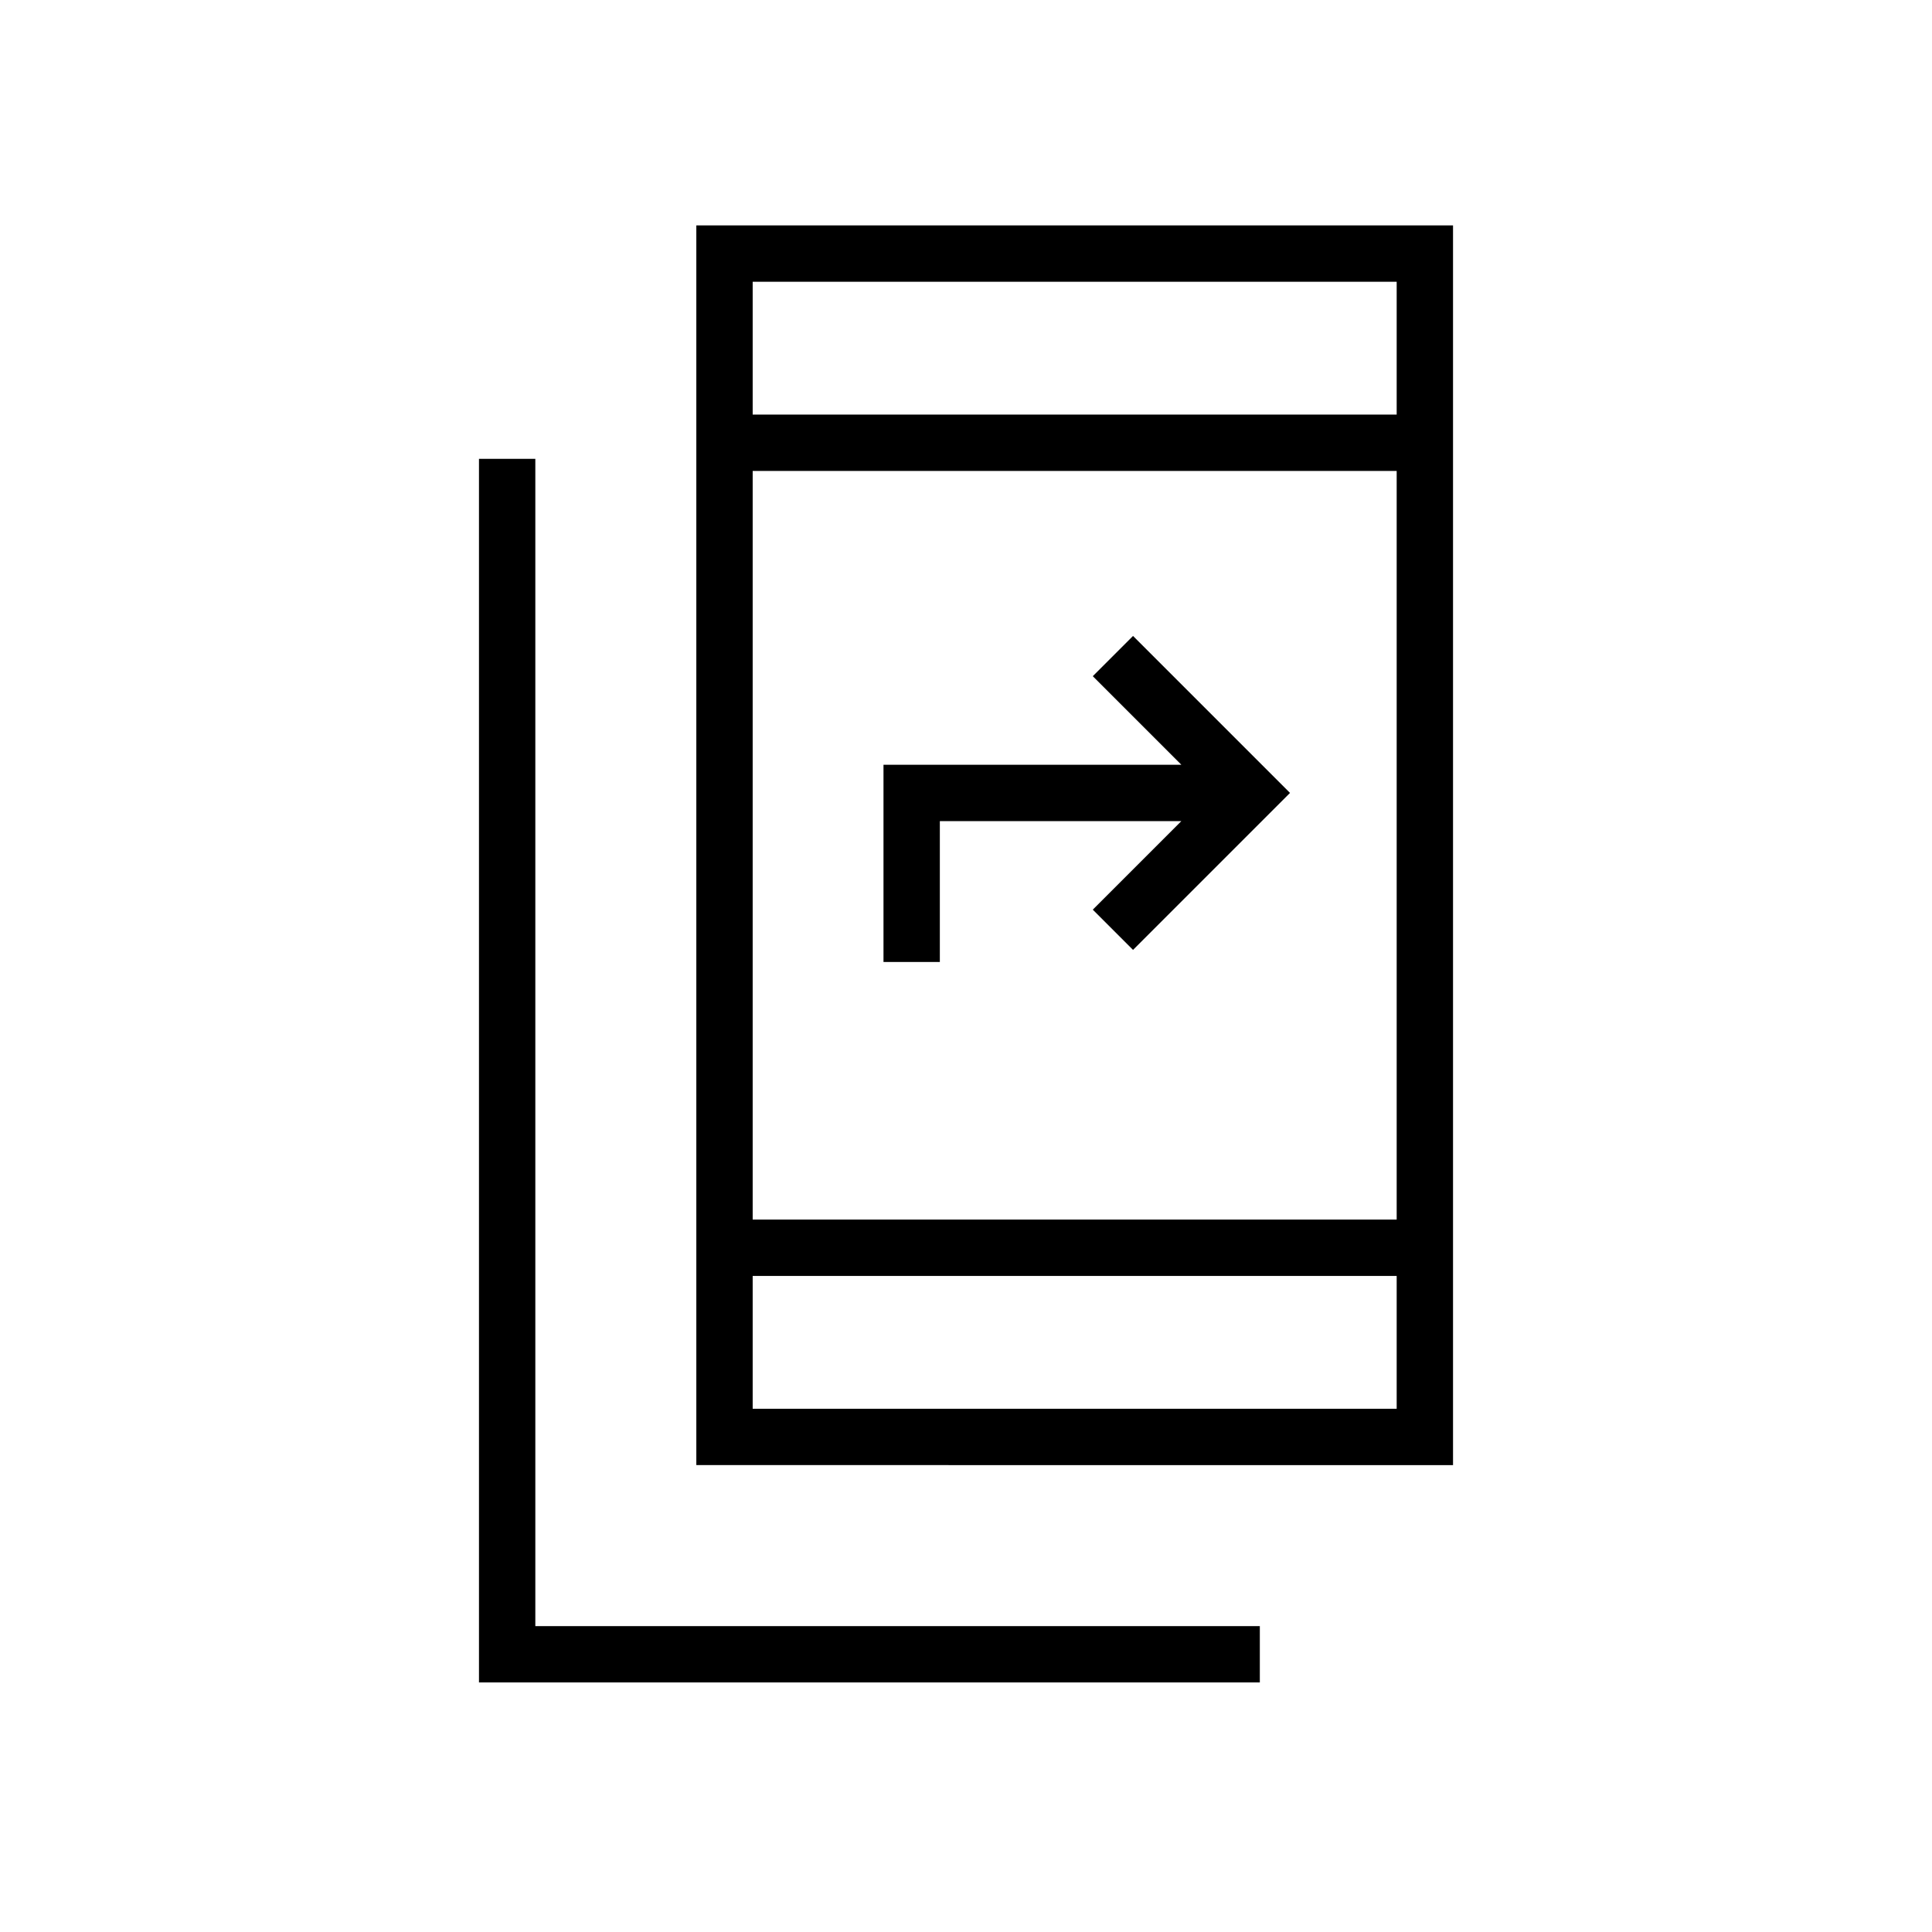 <svg xmlns="http://www.w3.org/2000/svg" height="24" width="24"><path d="M8.65 18.2V2.8h9.4v15.4Zm.7-3.05h8v-9.3h-8Zm0-10h8V3.5h-8Zm0 12.35h8v-1.65h-8Zm-3.4 3.4V5.7h.7v14.5h9v.7Zm5.025-8.95V9.5h3.7l-1.1-1.1.5-.5 1.95 1.95-1.95 1.95-.5-.5 1.1-1.1h-3v1.75ZM9.35 5.15V3.5v1.65Zm0 12.35v-1.65 1.65Z"/></svg>